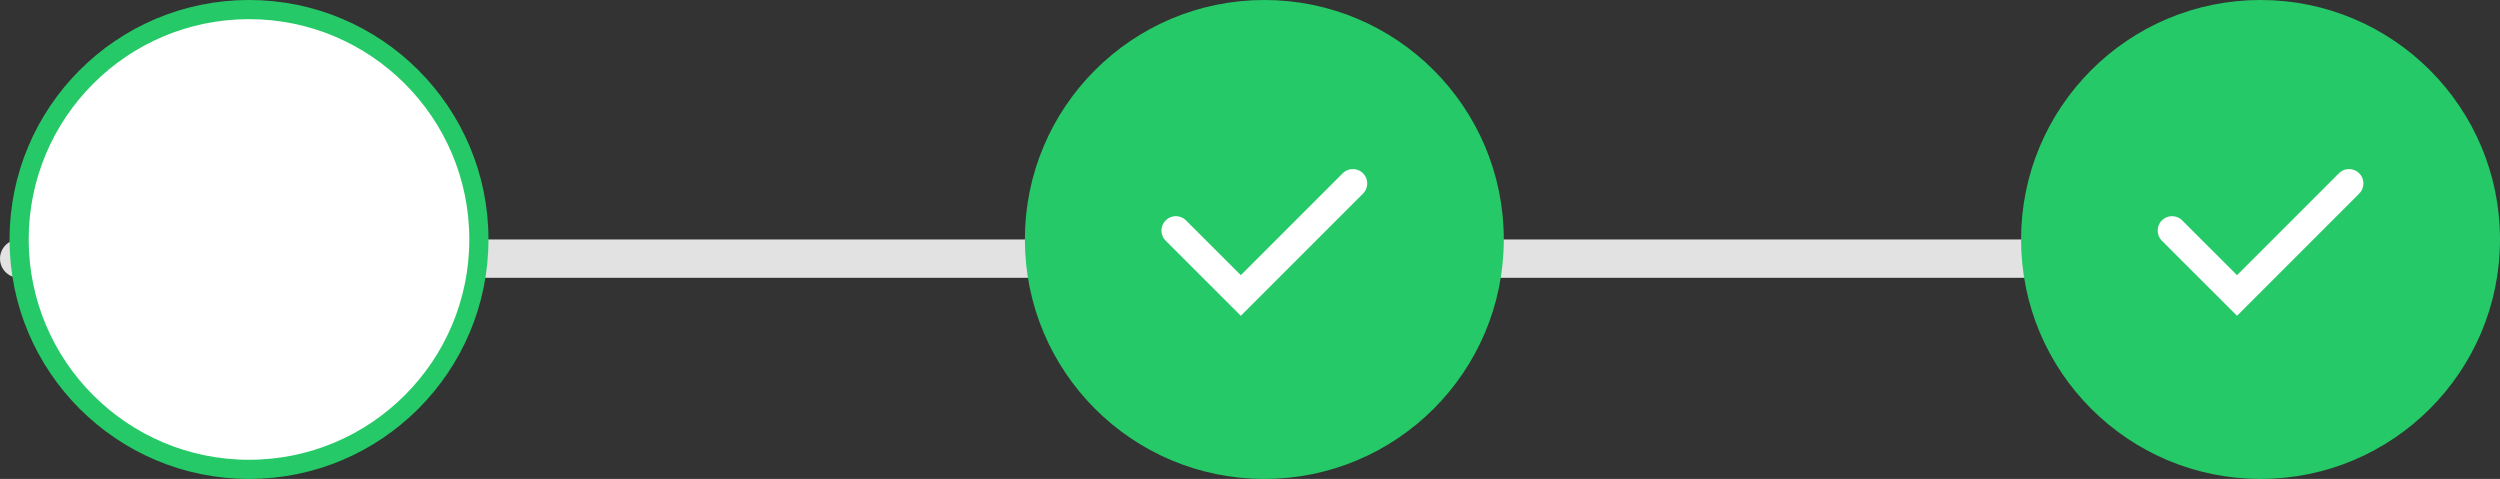 <svg xmlns="http://www.w3.org/2000/svg" width="130.499" height="25" viewBox="0 0 130.499 25">
  <rect x="0" y="0" width="130.499" height="25" fill="#333333" stroke="none"/>
  <g id="Group_17686" data-name="Group 17686" transform="translate(-152.765 0.5)">
    <path id="Line_66" data-name="Line 66" d="M126.2,0H1.022" transform="translate(152.743 13)" fill="none" stroke="#e2e2e2" stroke-linecap="round" stroke-width="2" stroke-dasharray="0 0"/>
    <g id="Ellipse_74" data-name="Ellipse 74" transform="translate(258.764)">
      <circle id="Ellipse_74-2" data-name="Ellipse 74" cx="12" cy="12" r="12" fill="#25c967" stroke="#25c967" stroke-width="1"/>
      <path id="Path_57543" data-name="Path 57543" d="M6.809,10.8,10.2,14.189l5.848-5.848" transform="translate(0.572 0.735)" fill="none" stroke="#fff" stroke-linecap="round" stroke-width="1.5"/>
    </g>
    <g id="Ellipse_74-3" data-name="Ellipse 74" transform="translate(206.763)">
      <circle id="Ellipse_74-4" data-name="Ellipse 74" cx="12" cy="12" r="12" fill="#25c967" stroke="#25c967" stroke-width="1"/>
      <path id="Path_73511" data-name="Path 73511" d="M6.809,10.8,10.2,14.189l5.848-5.848" transform="translate(0.572 0.735)" fill="none" stroke="#fff" stroke-linecap="round" stroke-width="1.5"/>
    </g>
    <g id="Ellipse_74-5" data-name="Ellipse 74" transform="translate(153.763)">
      <circle id="Ellipse_74-6" data-name="Ellipse 74" cx="12" cy="12" r="12" fill="#fff" stroke="#25c967" stroke-width="1"/>
    </g>
  </g>
</svg>
